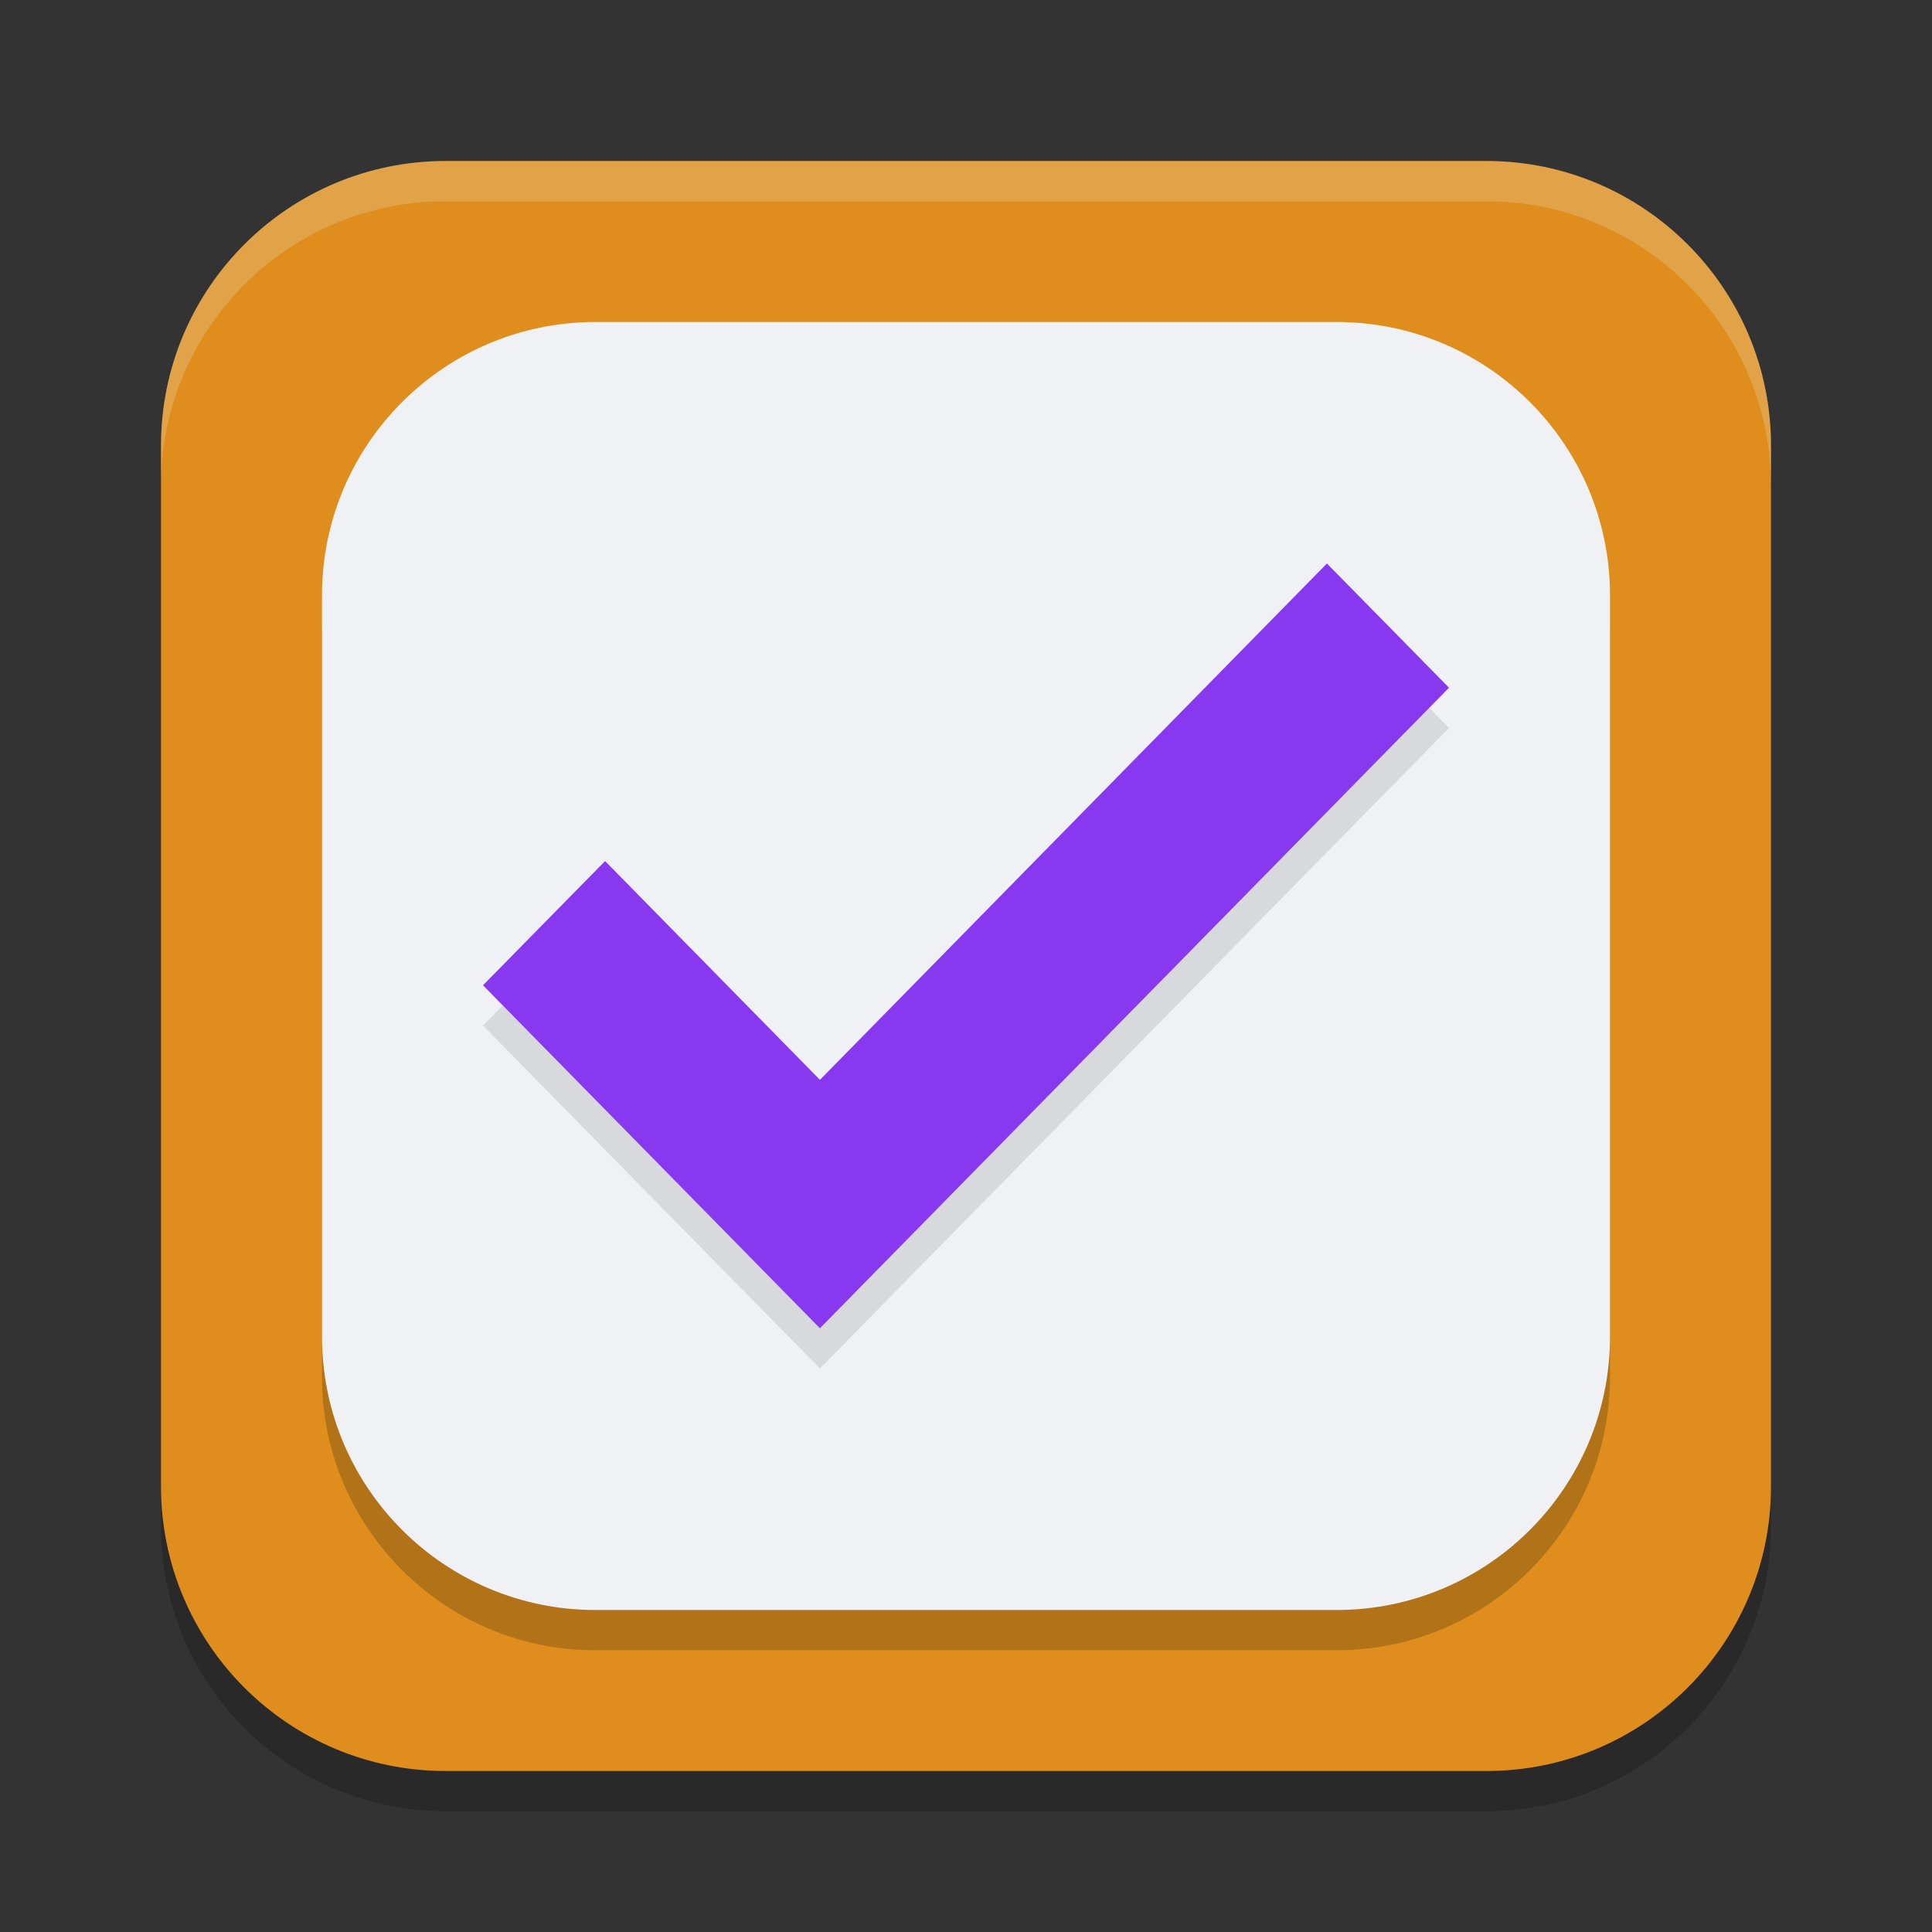 <svg xmlns="http://www.w3.org/2000/svg" width="48" height="48" version="1.1">
 <rect width="100%" height="100%" fill="#333333" stroke="none"/>
 <path style="opacity:0.2" d="M 11.071,5 H 36.929 C 40.834,5 44,8.167 44,12.072 V 37.929 C 44,41.835 40.834,45 36.929,45 H 11.071 C 7.166,45 4,41.835 4,37.929 V 12.072 c 0,-3.905 3.166,-7.072 7.071,-7.072 z m 0,0"/>
 <path style="fill:#df8e1d" d="M 11.071,4 H 36.929 C 40.834,4 44,7.167 44,11.072 V 36.929 C 44,40.835 40.834,44 36.929,44 H 11.071 C 7.166,44 4,40.835 4,36.929 V 11.072 c 0,-3.905 3.166,-7.072 7.071,-7.072 z m 0,0"/>
 <path style="opacity:0.2" d="M 14.793,9 H 33.207 C 36.958,9 40,12.041 40,15.792 V 34.208 C 40,37.959 36.958,41 33.207,41 H 14.793 C 11.041,41 8,37.959 8,34.208 V 15.792 C 8,12.041 11.041,9 14.793,9 Z m 0,0"/>
 <path style="fill:#eff1f5" d="M 14.793,8 H 33.207 C 36.958,8 40,11.041 40,14.792 V 33.208 C 40,36.959 36.958,40 33.207,40 H 14.793 C 11.041,40 8,36.959 8,33.208 V 14.792 C 8,11.041 11.041,8 14.793,8 Z m 0,0"/>
 <path style="opacity:0.1" d="M 32.967,15 20.371,27.828 15.033,22.393 12,25.479 17.338,30.914 20.371,34 23.402,30.914 36,18.086 Z"/>
 <path style="fill:#8839ef" d="M 32.967,14 20.371,26.828 15.033,21.393 12,24.479 17.338,29.914 20.371,33 23.402,29.914 36,17.086 Z"/>
 <path style="fill:#eff1f5;opacity:0.2" d="M 11.07 4 C 7.165 4 4 7.167 4 11.072 L 4 12.072 C 4 8.167 7.165 5 11.07 5 L 36.93 5 C 40.835 5 44 8.167 44 12.072 L 44 11.072 C 44 7.167 40.835 4 36.93 4 L 11.07 4 z"/>
</svg>
